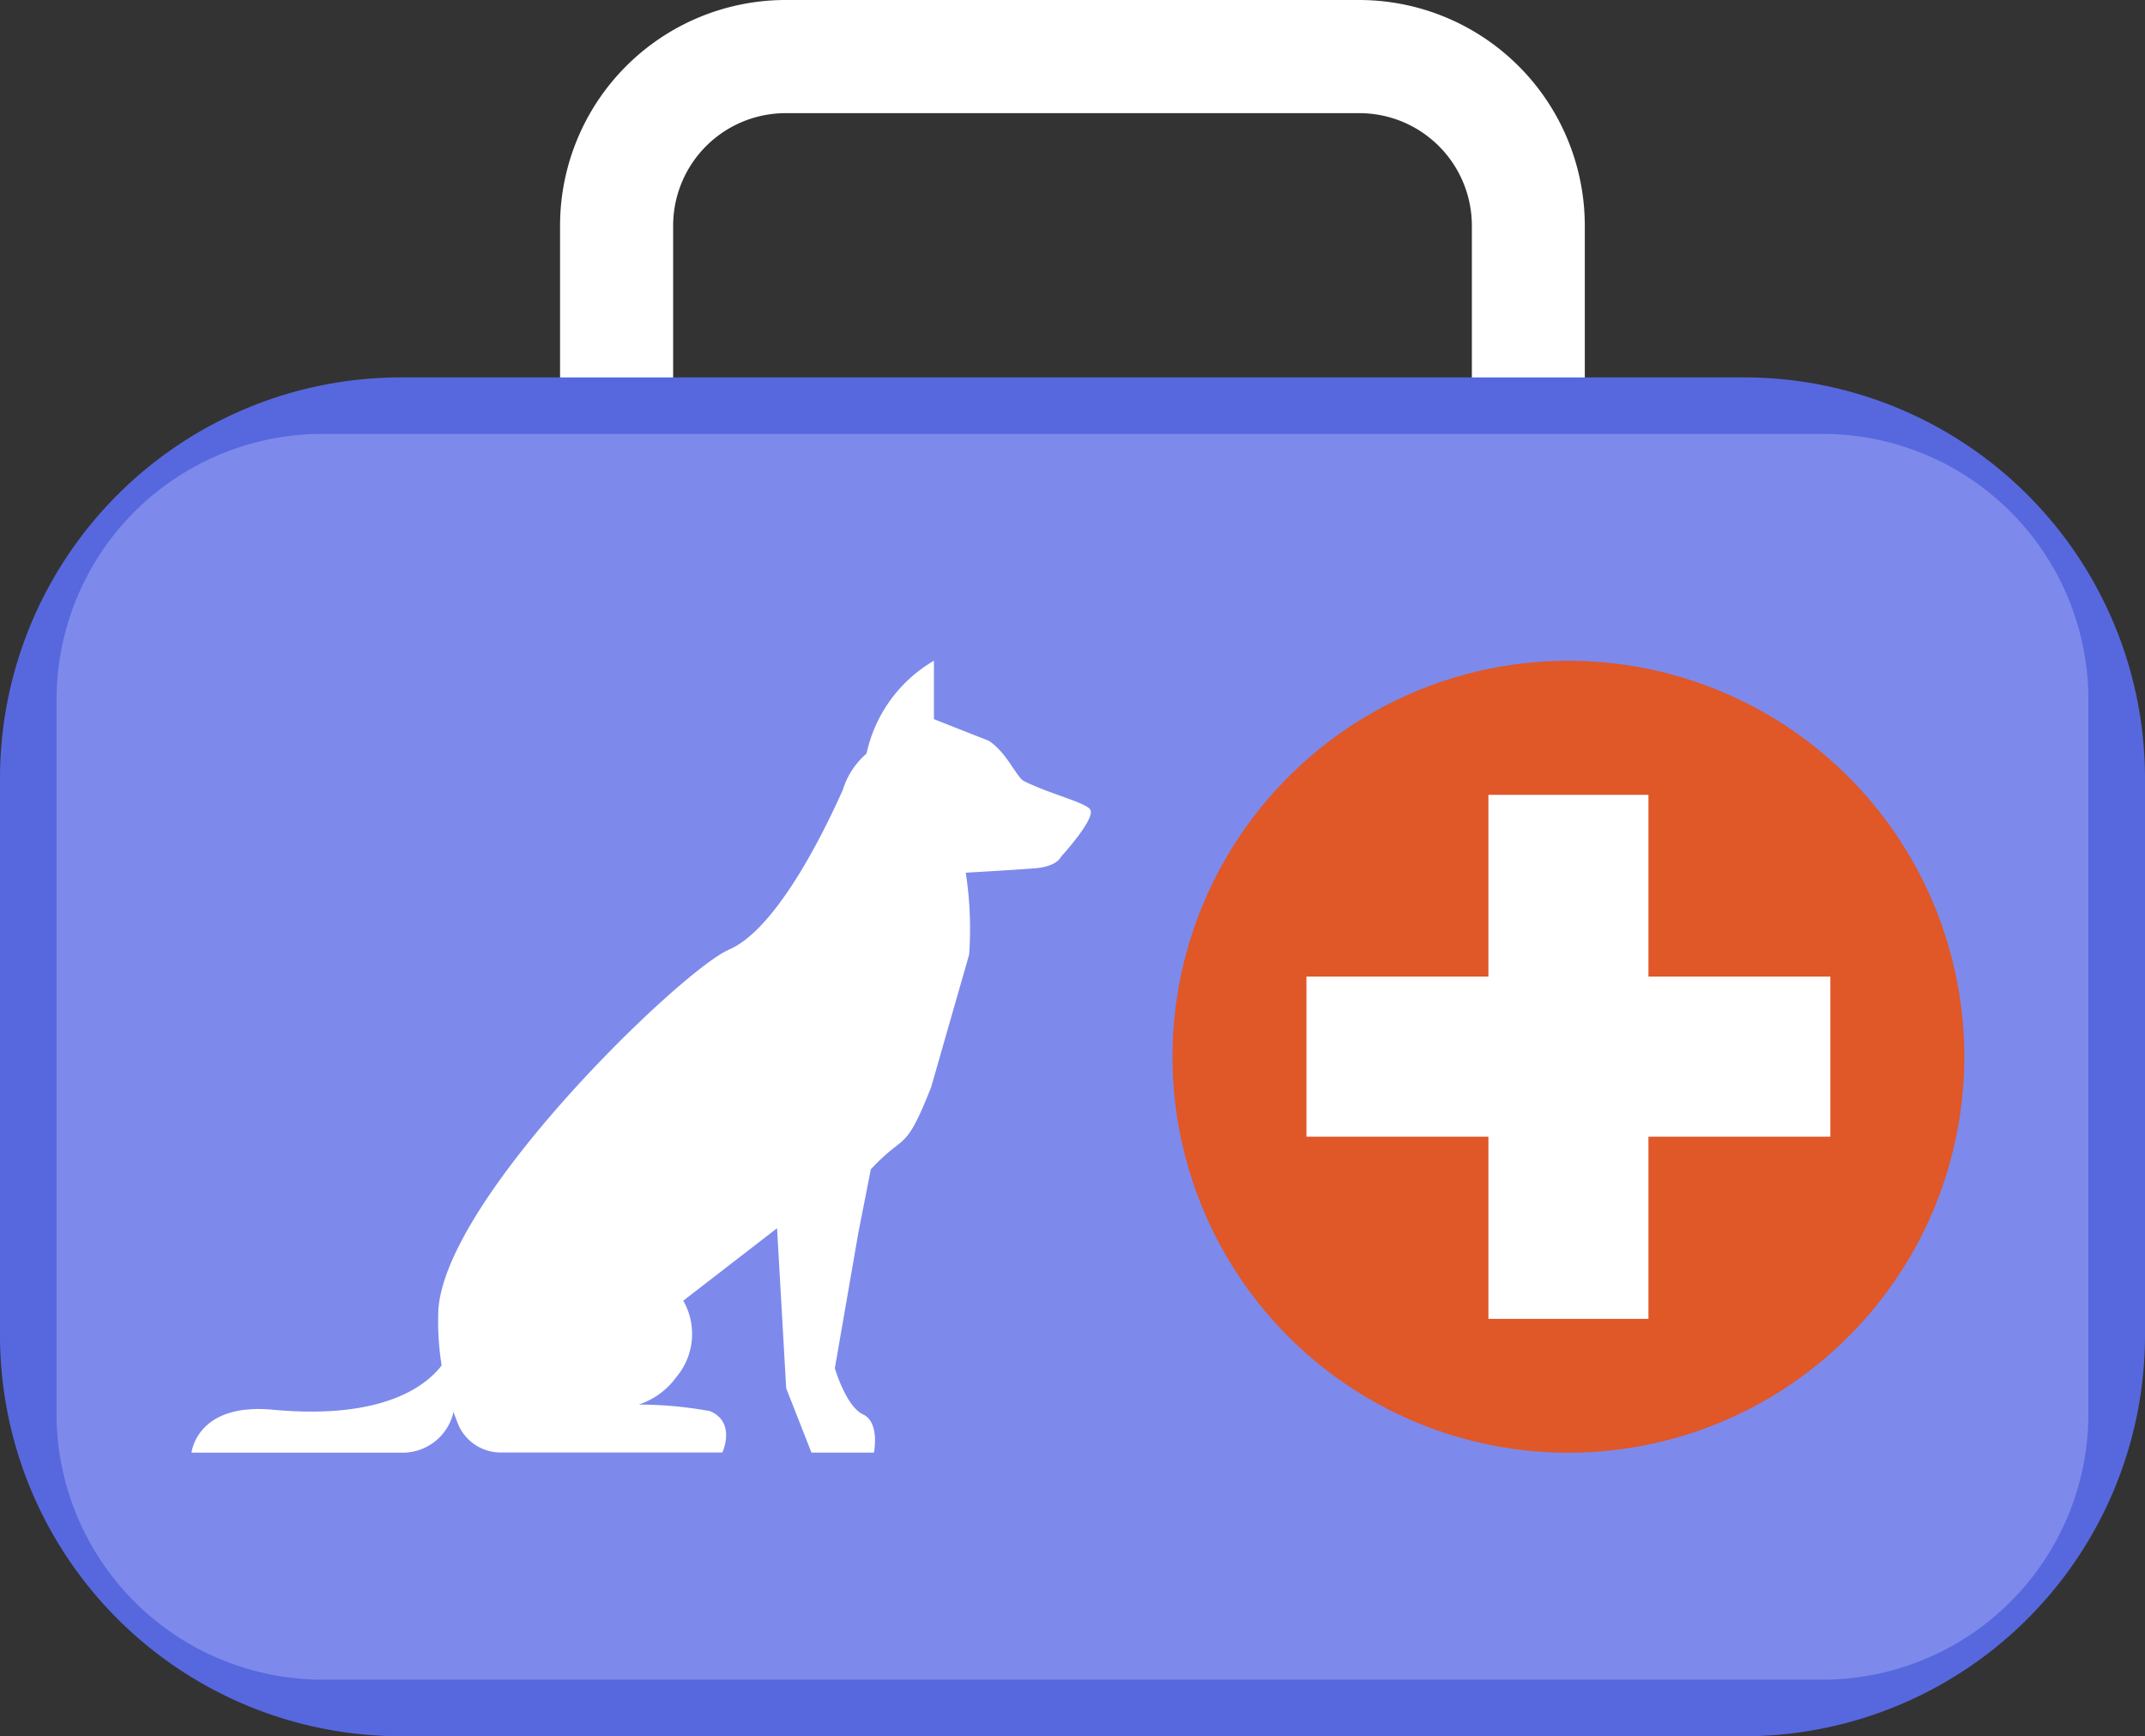 <svg xmlns="http://www.w3.org/2000/svg" width="45.749" height="37.023" viewBox="0 0 45.749 37.023"><rect x="0" y="0" width="45.749" height="37.023" fill="#333333" stroke="none"/><defs><style>.a{fill:#fff;}.b{fill:#5768de;}.c{fill:#7d8aeb;}.d{fill:#e05728;}</style></defs><g transform="translate(-7580.648 657.227)"><path class="a" d="M362.4-131.812a2.4,2.4,0,0,0-2.395,2.4v6.979a2.4,2.4,0,0,0,2.395,2.395h12.24a2.4,2.4,0,0,0,2.4-2.395v-6.979a2.4,2.4,0,0,0-2.4-2.4Zm12.24,14.183H362.4a4.813,4.813,0,0,1-4.807-4.808v-6.979a4.814,4.814,0,0,1,4.807-4.809h12.24a4.816,4.816,0,0,1,4.809,4.809v6.979a4.815,4.815,0,0,1-4.809,4.808" transform="translate(7235 -523.002)"/><path class="b" d="M382.846-97.2H354.2a8.551,8.551,0,0,1-8.552-8.552v-11.873a8.552,8.552,0,0,1,8.552-8.552h28.645a8.553,8.553,0,0,1,8.552,8.552v11.873a8.552,8.552,0,0,1-8.552,8.552" transform="translate(7235 -523.002)"/><path class="c" d="M346.854-104.081V-119.3a5.672,5.672,0,0,1,5.672-5.672h31.992a5.671,5.671,0,0,1,5.672,5.672v15.221a5.672,5.672,0,0,1-5.672,5.672H352.527a5.675,5.675,0,0,1-5.673-5.673" transform="translate(7235 -523.002)"/><path class="a" d="M365.567-120.135a3.031,3.031,0,0,0-1.465,2.126c-.081.368,1.465.181,1.465.181v-2.307" transform="translate(7235 -523.002)"/><path class="a" d="M355.338-104.507a1.112,1.112,0,0,1-1.089,1.26h-4.516s.107-1.068,1.731-.916c3.265.305,3.764-1.221,3.764-1.221l.111.877" transform="translate(7235 -523.002)"/><path class="a" d="M361.187-113.969c-1,.429-6.207,5.429-6.193,7.8a5.806,5.806,0,0,0,.439,2.348.984.984,0,0,0,.891.57h4.731s.3-.645-.265-.882a8.54,8.54,0,0,0-2.365-.1,1.6,1.6,0,0,0,1.64-.616,1.429,1.429,0,0,0,.156-1.639l2-1.545.195,3.412.539,1.373h1.332s.132-.645-.233-.816-.6-.984-.6-.984l.5-2.882.267-1.359c.743-.8.719-.321,1.285-1.747l.812-2.832a7.857,7.857,0,0,0-.072-1.747s.98-.055,1.467-.093.563-.245.563-.245.729-.795.629-1c-.073-.153-.861-.337-1.415-.614-.163-.081-.364-.61-.755-.862l-1.165-.459a3.776,3.776,0,0,0-1.217.572,1.661,1.661,0,0,0-.732.944c-.067.128-1.243,2.9-2.431,3.4" transform="translate(7235 -523.002)"/><path class="d" d="M387.543-111.69a8.444,8.444,0,0,1-8.444,8.444,8.444,8.444,0,0,1-8.443-8.444,8.444,8.444,0,0,1,8.443-8.444,8.445,8.445,0,0,1,8.444,8.444" transform="translate(7235 -523.002)"/><path class="a" d="M380.806-106.1h-3.413v-11.175h3.413V-106.1" transform="translate(7235 -523.002)"/><path class="a" d="M384.686-113.4v3.415H373.512V-113.4h11.173" transform="translate(7235 -523.002)"/></g></svg>